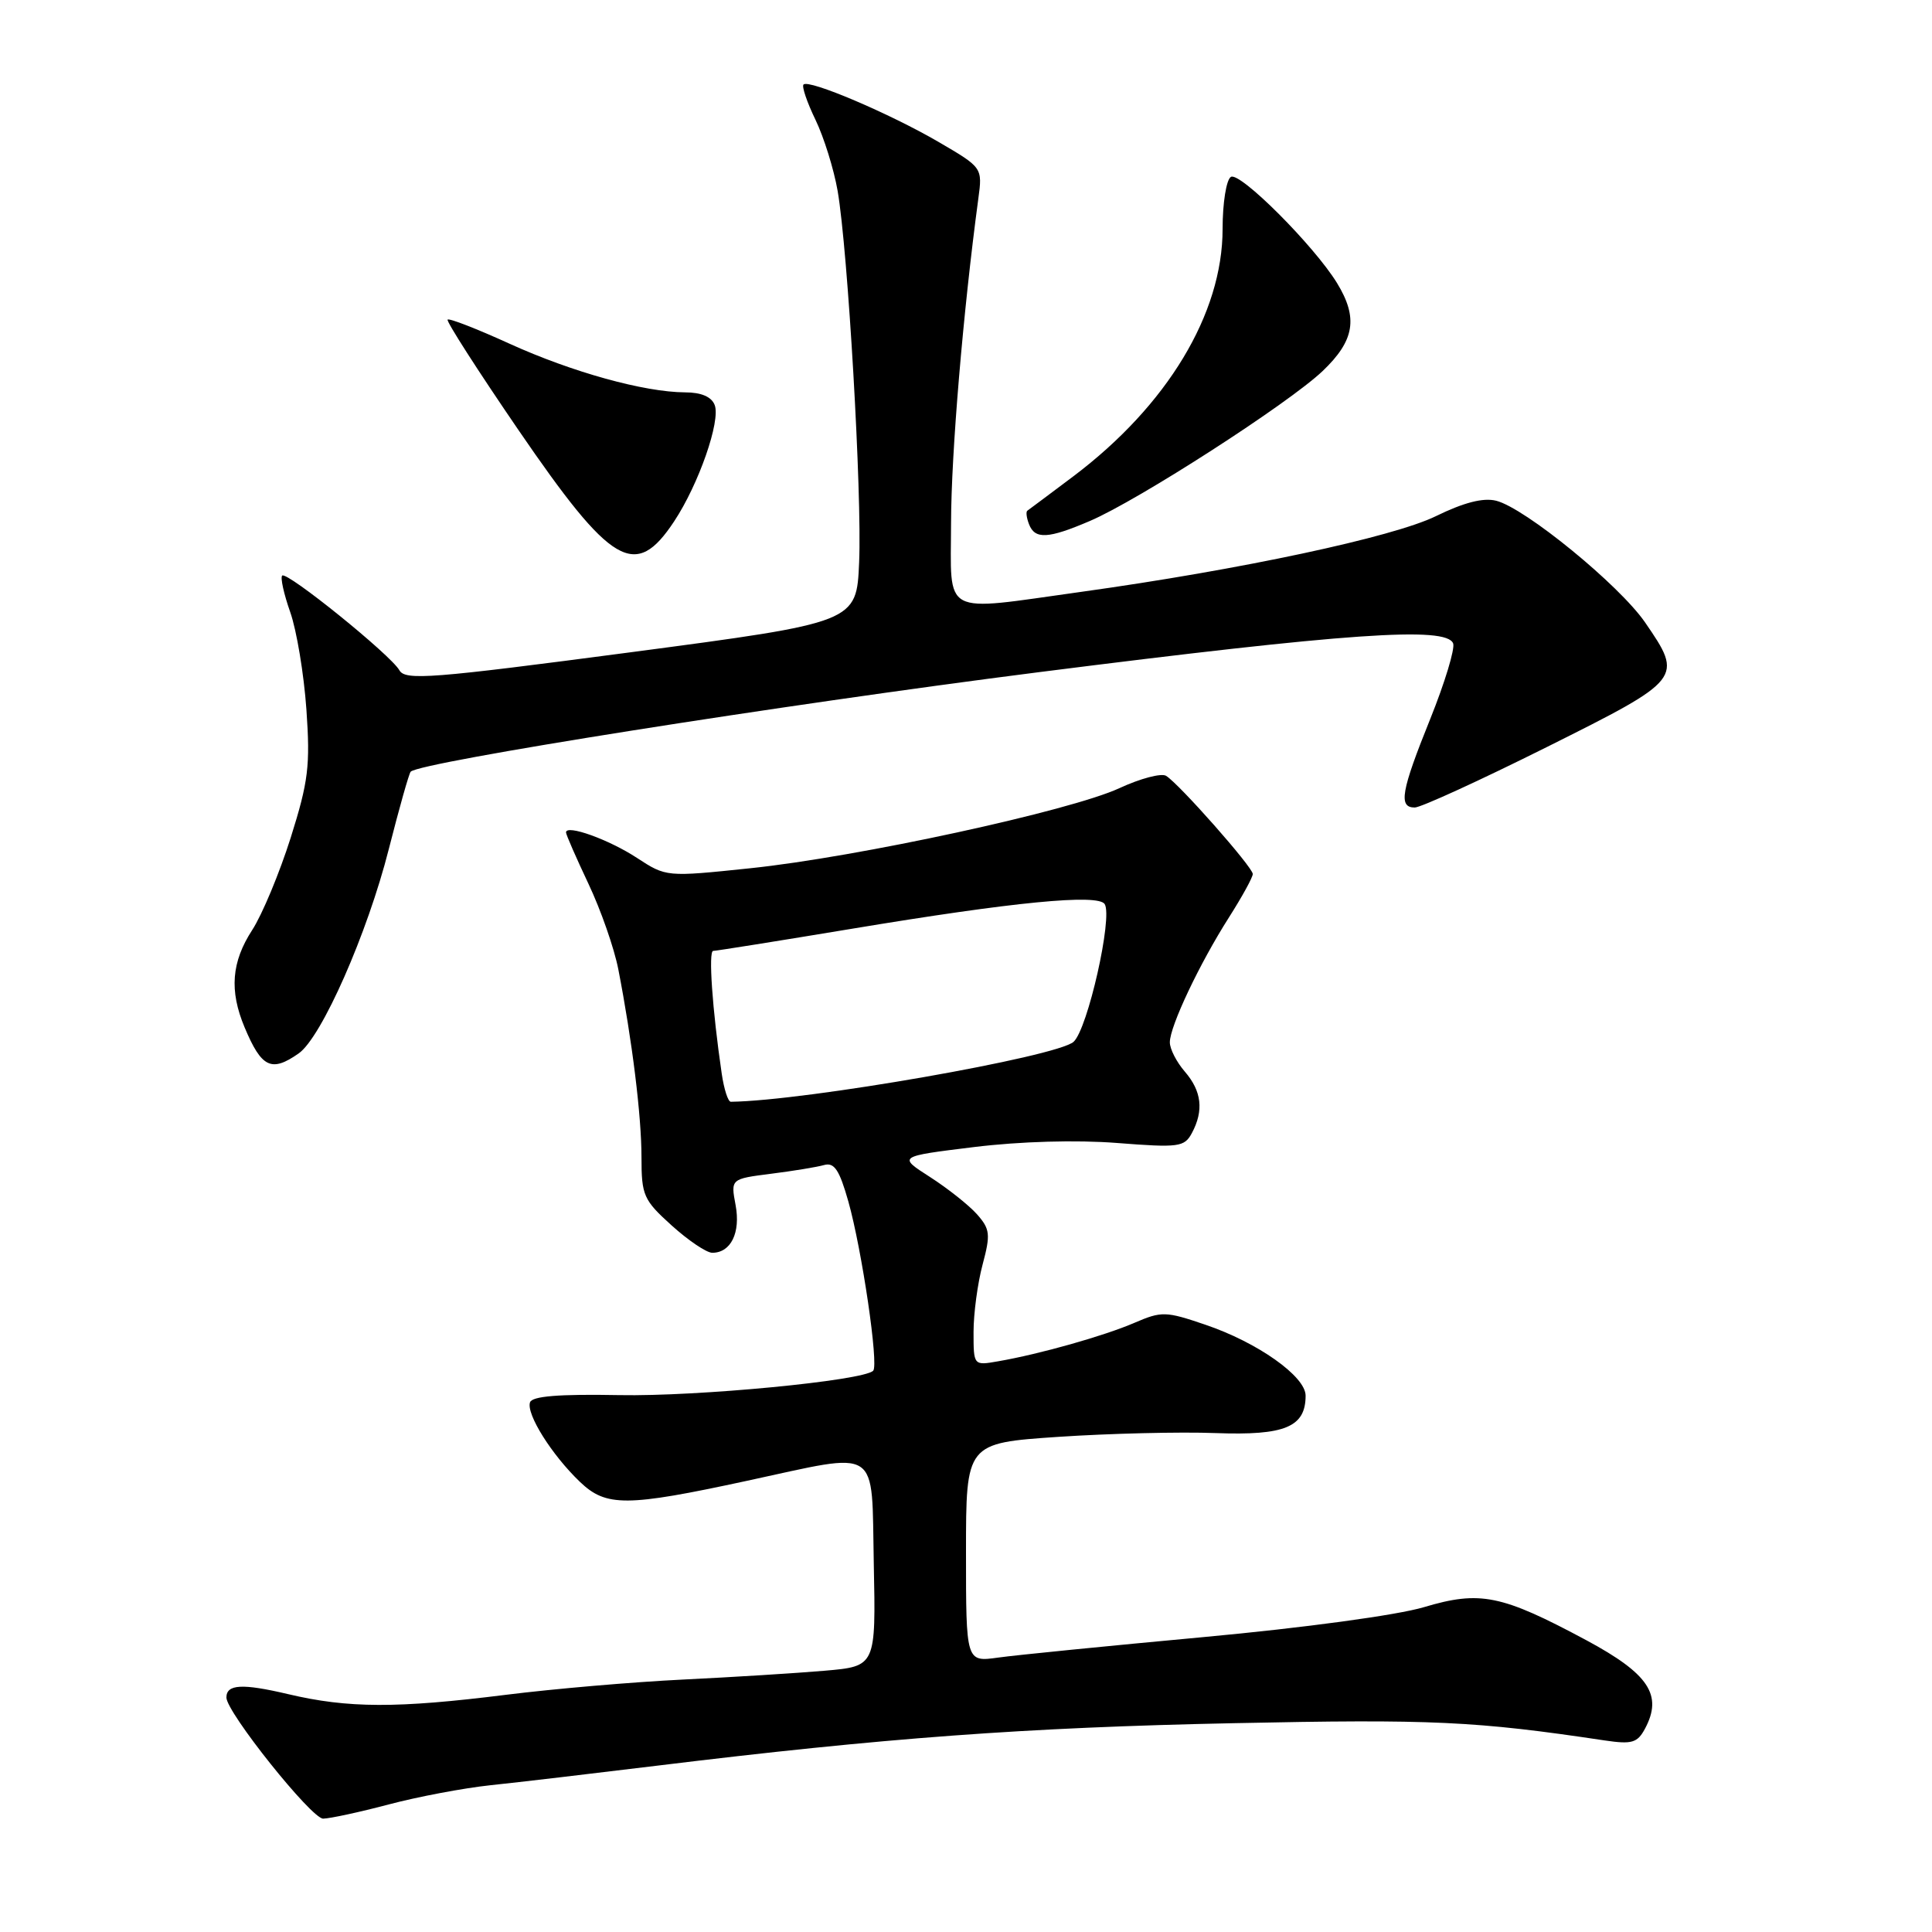 <?xml version="1.0" encoding="UTF-8" standalone="no"?>
<!DOCTYPE svg PUBLIC "-//W3C//DTD SVG 1.1//EN" "http://www.w3.org/Graphics/SVG/1.1/DTD/svg11.dtd" >
<svg xmlns="http://www.w3.org/2000/svg" xmlns:xlink="http://www.w3.org/1999/xlink" version="1.1" viewBox="0 0 256 256">
 <g >
 <path fill="currentColor"
d=" M 51.50 239.10 C 55.35 238.08 61.42 236.93 65.00 236.55 C 68.58 236.18 78.47 235.01 87.00 233.97 C 117.17 230.28 135.82 228.90 163.50 228.33 C 189.72 227.78 195.50 228.05 212.65 230.62 C 216.24 231.15 216.96 230.94 217.97 229.06 C 220.35 224.61 218.49 221.80 210.22 217.35 C 198.96 211.31 196.13 210.73 188.67 212.96 C 185.10 214.02 172.82 215.69 159.50 216.92 C 146.85 218.09 134.59 219.31 132.25 219.64 C 128.00 220.23 128.00 220.23 128.00 205.72 C 128.00 191.22 128.00 191.22 140.25 190.39 C 146.99 189.94 156.36 189.71 161.08 189.89 C 170.26 190.23 173.00 189.09 173.00 184.93 C 173.00 182.38 166.65 177.88 159.71 175.53 C 154.46 173.74 153.92 173.73 150.32 175.28 C 146.31 177.01 137.76 179.43 132.25 180.38 C 129.00 180.95 129.00 180.95 129.00 176.49 C 129.00 174.04 129.54 170.02 130.20 167.56 C 131.27 163.55 131.19 162.86 129.45 160.89 C 128.38 159.69 125.58 157.47 123.23 155.96 C 118.97 153.23 118.97 153.23 129.07 151.99 C 135.21 151.24 142.63 151.03 148.01 151.45 C 156.22 152.09 156.93 151.99 157.93 150.14 C 159.53 147.15 159.23 144.58 157.00 142.00 C 155.90 140.73 155.00 138.98 155.01 138.10 C 155.02 135.97 158.95 127.67 162.85 121.55 C 164.58 118.83 166.00 116.25 166.00 115.81 C 166.00 114.91 156.24 103.86 154.51 102.80 C 153.88 102.42 151.10 103.15 148.34 104.43 C 141.83 107.45 113.61 113.57 99.39 115.05 C 88.28 116.21 88.28 116.21 84.39 113.67 C 80.68 111.24 75.00 109.20 75.00 110.30 C 75.00 110.59 76.34 113.65 77.97 117.10 C 79.61 120.56 81.39 125.66 81.93 128.44 C 83.77 137.90 85.00 147.87 85.00 153.33 C 85.00 158.41 85.27 159.01 89.00 162.38 C 91.20 164.37 93.62 166.00 94.38 166.00 C 96.85 166.00 98.15 163.33 97.47 159.68 C 96.82 156.21 96.82 156.21 102.16 155.53 C 105.10 155.16 108.27 154.64 109.21 154.37 C 110.55 154.00 111.23 155.03 112.41 159.20 C 114.21 165.59 116.46 180.88 115.70 181.63 C 114.39 182.95 92.44 185.06 82.06 184.86 C 74.02 184.71 70.50 185.00 70.23 185.82 C 69.71 187.37 73.11 192.78 76.84 196.35 C 80.32 199.68 82.99 199.67 99.00 196.21 C 116.87 192.36 115.46 191.44 115.78 207.15 C 116.06 220.79 116.06 220.79 109.28 221.38 C 105.55 221.70 97.10 222.23 90.50 222.55 C 83.90 222.87 73.34 223.78 67.04 224.57 C 52.58 226.38 46.13 226.36 38.17 224.48 C 32.10 223.05 30.00 223.16 30.00 224.93 C 30.00 226.88 41.28 241.00 42.82 240.98 C 43.74 240.96 47.65 240.12 51.50 239.10 Z  M 39.58 139.58 C 42.61 137.46 48.69 123.67 51.52 112.50 C 52.90 107.08 54.20 102.46 54.42 102.25 C 55.69 100.98 103.49 93.41 137.63 89.07 C 178.60 83.87 191.67 82.96 192.55 85.26 C 192.81 85.96 191.45 90.45 189.52 95.25 C 185.65 104.84 185.27 107.00 187.46 107.00 C 188.27 107.00 196.14 103.39 204.96 98.99 C 222.99 89.98 223.07 89.88 217.98 82.47 C 214.57 77.52 202.08 67.31 198.25 66.35 C 196.54 65.92 193.97 66.58 190.27 68.39 C 184.60 71.17 164.38 75.49 143.22 78.43 C 124.52 81.03 126.00 81.82 126.02 69.25 C 126.04 60.06 127.62 41.30 129.63 26.35 C 130.19 22.21 130.19 22.21 124.35 18.80 C 117.87 15.03 107.18 10.48 106.47 11.20 C 106.22 11.45 106.93 13.55 108.05 15.86 C 109.17 18.18 110.49 22.42 110.99 25.29 C 112.35 33.18 114.23 65.44 113.84 74.49 C 113.50 82.47 113.50 82.47 83.64 86.42 C 57.11 89.92 53.69 90.19 52.92 88.81 C 51.78 86.79 38.01 75.66 37.39 76.27 C 37.13 76.53 37.61 78.71 38.46 81.12 C 39.31 83.53 40.27 89.33 40.60 94.00 C 41.12 101.46 40.87 103.54 38.52 111.00 C 37.04 115.67 34.75 121.18 33.42 123.23 C 30.67 127.47 30.37 131.26 32.41 136.13 C 34.66 141.49 35.96 142.12 39.58 139.58 Z  M 89.33 69.08 C 92.58 64.17 95.51 55.77 94.70 53.67 C 94.29 52.58 92.92 51.99 90.78 51.99 C 85.35 51.96 75.80 49.31 67.51 45.54 C 63.21 43.58 59.52 42.14 59.31 42.35 C 59.11 42.56 63.32 49.12 68.67 56.94 C 81.06 75.04 84.18 76.87 89.33 69.08 Z  M 144.42 69.03 C 150.85 66.28 170.75 53.45 175.25 49.17 C 179.50 45.12 179.99 42.13 177.16 37.50 C 174.12 32.55 164.29 22.71 163.10 23.44 C 162.49 23.81 162.00 26.90 162.00 30.34 C 162.00 41.58 154.67 53.73 142.23 63.11 C 139.08 65.48 136.33 67.53 136.13 67.67 C 135.92 67.80 136.02 68.61 136.35 69.46 C 137.13 71.50 138.89 71.40 144.42 69.03 Z  M 95.63 142.25 C 94.38 133.71 93.85 126.00 94.50 126.00 C 94.88 126.00 103.14 124.68 112.85 123.07 C 134.32 119.50 145.52 118.41 146.38 119.80 C 147.46 121.56 144.13 136.33 142.26 138.04 C 140.09 140.03 106.74 145.87 96.84 145.99 C 96.47 146.00 95.93 144.31 95.63 142.25 Z "/>
</g>
</svg>